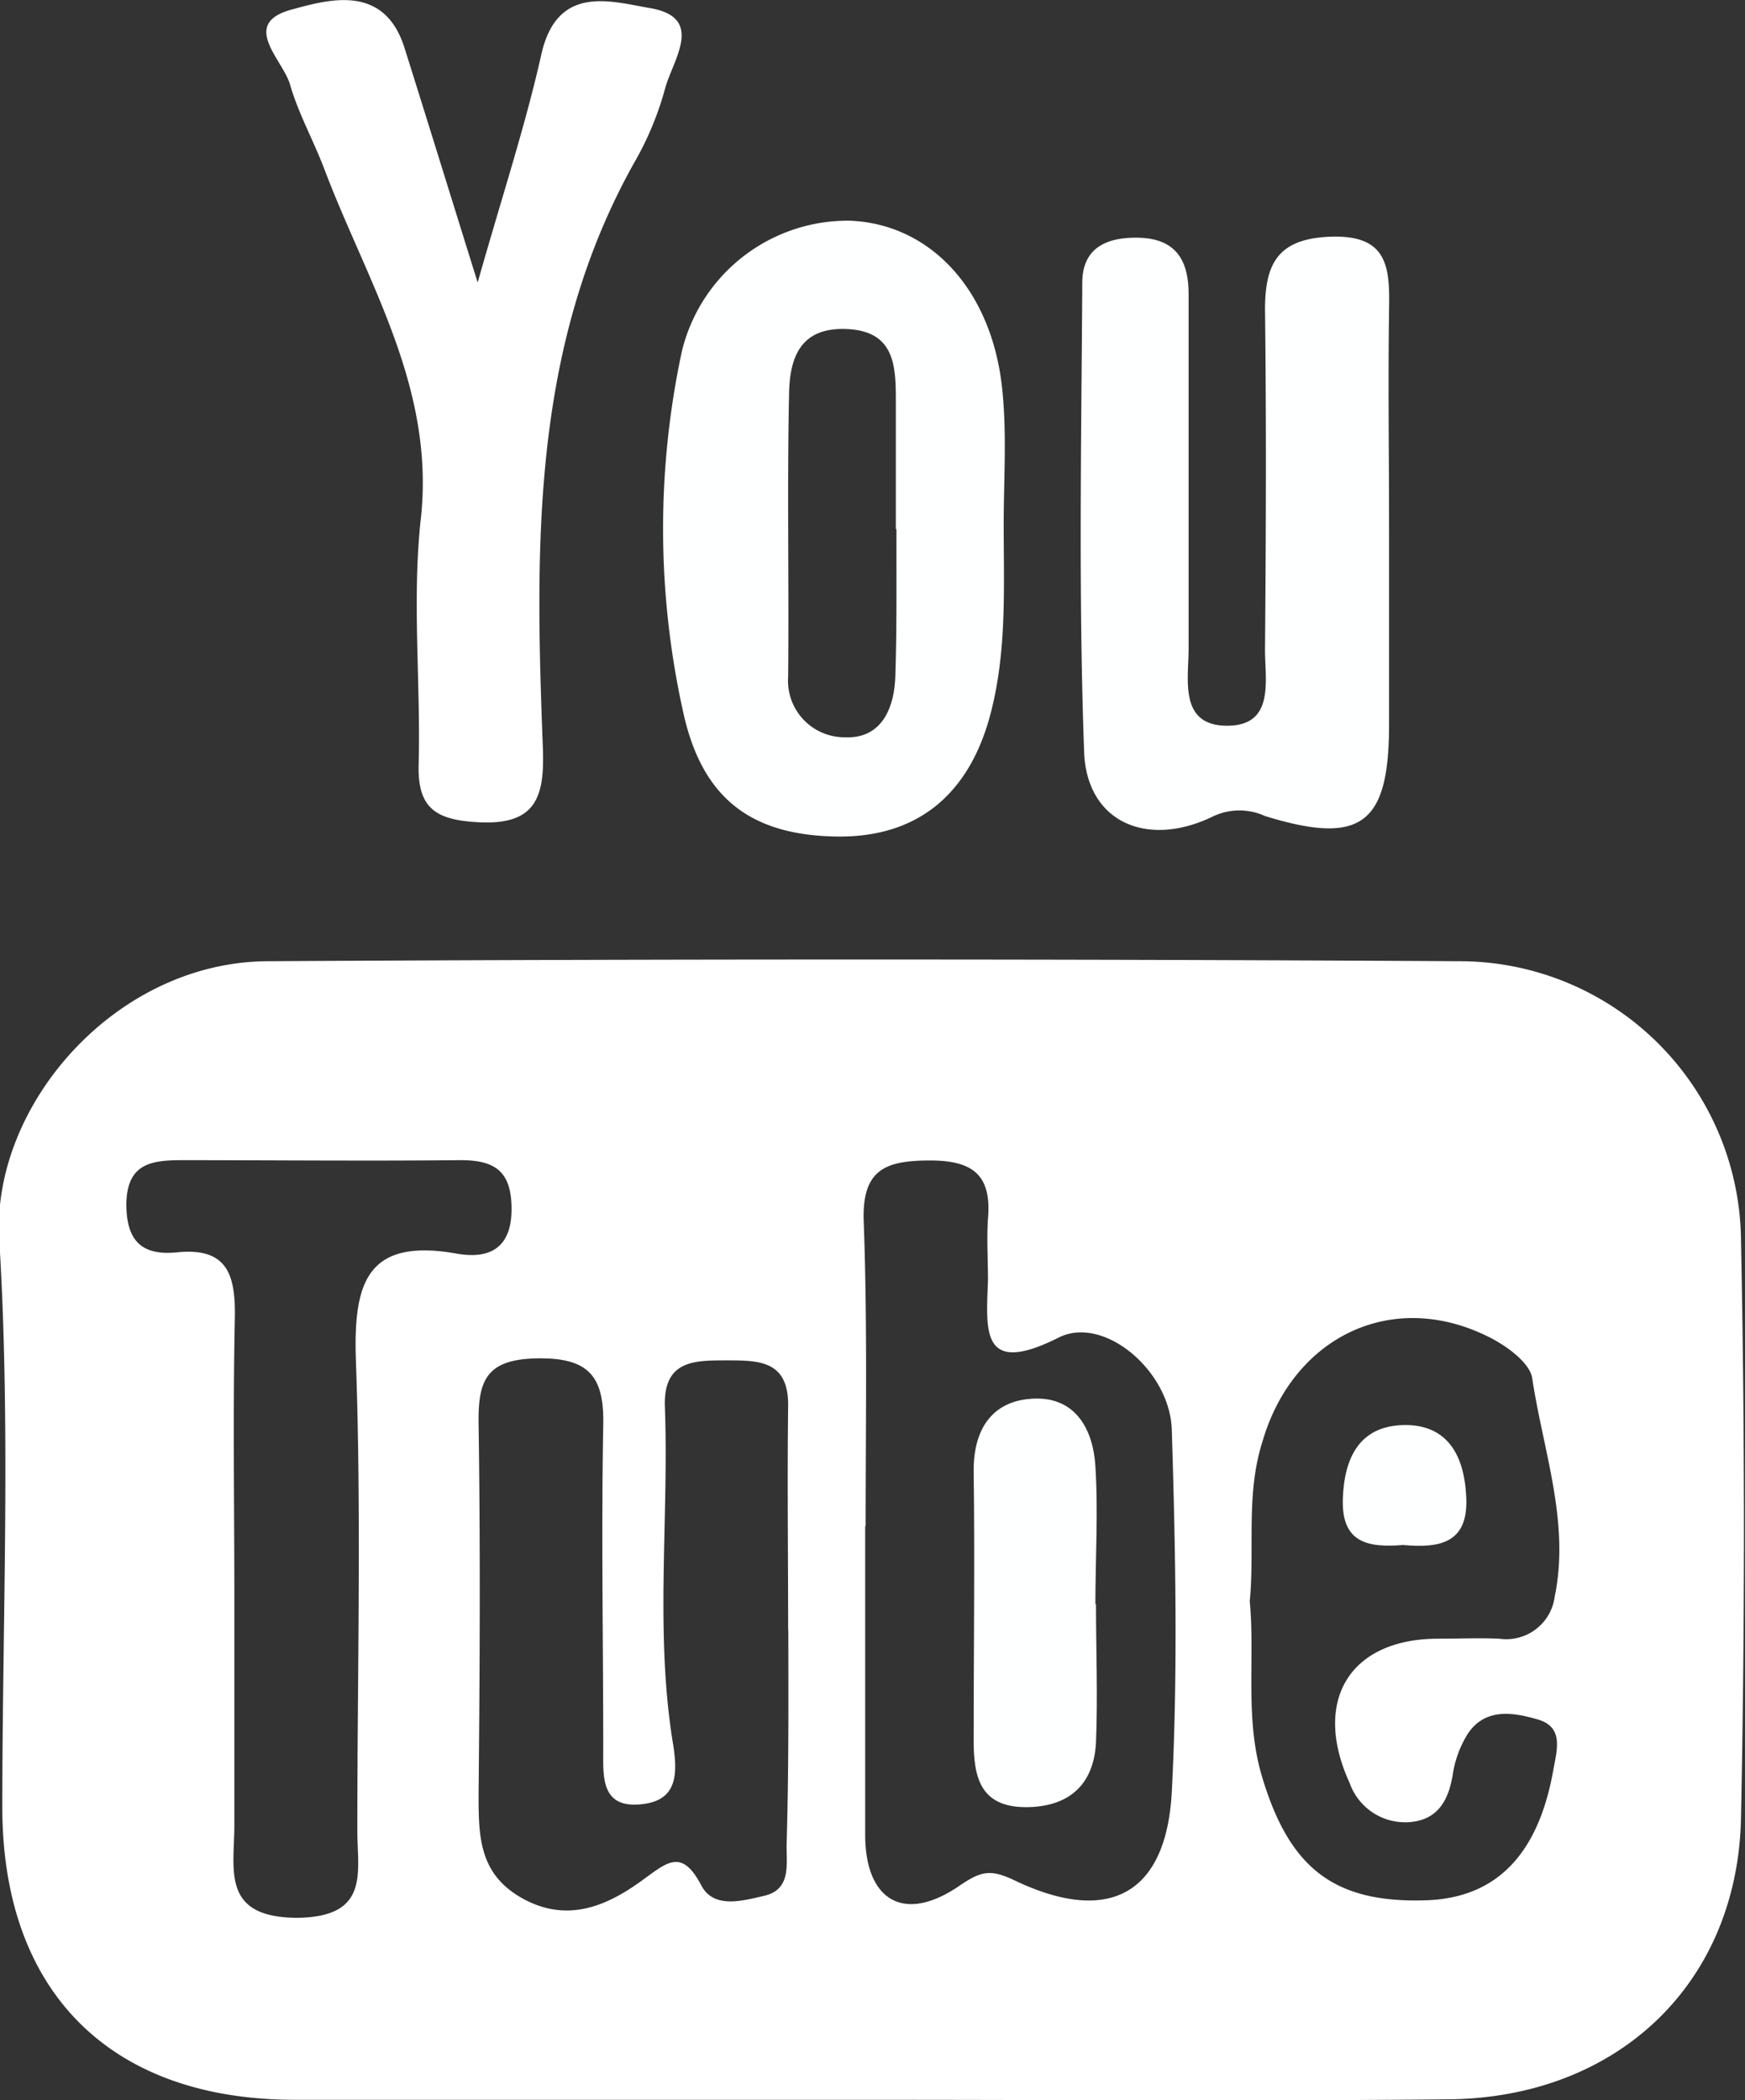 <svg xmlns="http://www.w3.org/2000/svg" viewBox="0 0 113.25 136.28"><rect x="0" y="0" width="113.25" height="136.28" fill="#333333" stroke="none"/><defs><style>.cls-1{fill:#fff;}.cls-2{fill:#feffff;}</style></defs><g id="Laag_2" data-name="Laag 2"><g id="Laag_1-2" data-name="Laag 1"><g id="R29GCf"><path class="cls-1" d="M56.15,136.25c-12.32,0-24.65,0-37,0-12,0-18.95-7-19-18.86,0-12.32.56-24.67-.2-36.95-.53-8.64,7.47-18,17.4-18.07q38.71-.22,77.43,0a18.28,18.28,0,0,1,18.21,18.12q.38,18.72,0,37.46c-.21,10.74-8,18.17-19,18.27C81.46,136.34,68.8,136.25,56.15,136.25Zm0-37.21c0,6.65,0,13.31,0,20,0,4.24,2.47,5.76,6,3.4,1.46-1,2.06-1.21,3.69-.43,6.1,2.92,9.86.93,10.21-5.76.4-7.8.24-15.64,0-23.45-.1-3.85-4.43-7.5-7.36-6-5.09,2.55-4.68-.5-4.57-3.74,0-1.33-.09-2.67,0-4,.24-2.84-1-3.77-3.81-3.76s-4.34.57-4.26,3.84C56.3,85.73,56.18,92.38,56.18,99Zm-5,6.7c0-4.82-.06-9.64,0-14.47.05-3-1.89-3-4-3s-4.1,0-4,3c.27,7.3-.66,14.63.53,21.89.36,2.21.16,3.78-2.27,3.93s-2.26-1.91-2.26-3.54c0-7-.13-14,0-21,.08-3.17-.86-4.45-4.22-4.41s-3.91,1.4-3.87,4.24c.12,8,.08,16,0,24,0,2.76,0,5.26,2.92,6.84s5.49.41,7.78-1.27c1.56-1.13,2.5-2,3.75.38.81,1.56,2.7,1,4.1.68,1.73-.41,1.43-2,1.44-3.3C51.19,115.06,51.17,110.4,51.16,105.74ZM15.21,103c0,5.15,0,10.29,0,15.44,0,2.88-.88,6,4.12,6,4.72-.07,3.85-3,3.86-5.72,0-10.13.27-20.26-.09-30.37-.18-5.09.67-8.06,6.58-7,2.05.35,3.52-.33,3.52-2.9S32,75.26,29.78,75.28c-6,.06-12,0-17.93,0-2,0-3.61.19-3.65,2.84,0,2.4,1,3.37,3.3,3.14,3.33-.34,3.79,1.56,3.74,4.28C15.12,91.36,15.2,97.17,15.21,103Zm65.9.91c.35,3.79-.34,7.58.8,11.39,1.77,5.89,4.64,8.23,10.73,8,4.5-.18,7.19-3,8.16-8.4.24-1.34.72-2.83-1-3.33-1.56-.45-3.38-.78-4.53.91a7,7,0,0,0-1,2.75c-.29,1.66-1,2.85-2.77,3a3.82,3.82,0,0,1-3.91-2.54c-2.44-5.33,0-9.34,5.71-9.36,1.33,0,2.67-.06,4,0a3.17,3.17,0,0,0,3.6-2.73c1-4.84-.76-9.48-1.46-14.18-.16-1-1.67-2.1-2.8-2.66-6.31-3.17-12.74,0-14.71,6.79C80.84,97,81.44,100.43,81.11,103.89Z"/><path class="cls-2" d="M90.15,34.48V47c0,6.45-1.77,7.89-8.05,5.95a4,4,0,0,0-3.49.08c-4.25,2-8.09.26-8.25-4.24-.37-10.14-.18-20.29-.12-30.44,0-2.34,1.68-3,3.79-2.92,2.35.11,3.11,1.54,3.11,3.66,0,7.65,0,15.3,0,23,0,2-.64,5,2.5,5s2.44-3,2.46-5c.06-7.32.09-14.64,0-22,0-3,.84-4.59,4.21-4.73,3.79-.15,3.89,2,3.84,4.74C90.08,24.83,90.15,29.66,90.15,34.48Z"/><path class="cls-1" d="M31,18.33c1.59-5.61,3.09-10.15,4.13-14.79s4.6-3.42,7.14-3c3.46.64,1.41,3.33.9,5.18a20.12,20.12,0,0,1-1.87,4.59c-6.83,12-6.57,25.06-6.07,38.17.12,3.11-.34,5.1-4.22,4.87-2.7-.15-3.92-.88-3.84-3.75.14-5.31-.44-10.68.14-15.93.94-8.51-3.46-15.32-6.25-22.67-.7-1.86-1.69-3.62-2.24-5.52-.46-1.6-3.21-3.89,0-4.83C21.22,0,24.91-1.14,26.25,3.1,27.74,7.83,29.2,12.56,31,18.33Z"/><path class="cls-2" d="M65.14,34c0,4.31.23,8.62-1,12.84-1.46,4.89-4.76,7.48-9.74,7.44-5.6-.05-8.74-2.43-10-7.8a54.93,54.93,0,0,1-.15-23.67,11.08,11.08,0,0,1,10.88-8.49c5.33.2,9.36,4.62,9.94,11.2C65.34,28.36,65.14,31.2,65.14,34Zm-7,.32c0-2.81,0-5.62,0-8.43,0-2.3-.16-4.42-3.21-4.54s-3.68,1.94-3.72,4.21c-.13,6.11,0,12.23-.06,18.35a3.67,3.67,0,0,0,3.66,3.93c2.42.12,3.26-1.91,3.3-4.09C58.21,40.64,58.17,37.49,58.18,34.35Z"/><path class="cls-2" d="M71.13,104.06c0,3,.12,6,0,9-.14,2.75-1.77,4.2-4.55,4.2-3,0-3.4-2-3.39-4.4,0-5.82.08-11.64,0-17.45,0-2.89,1.38-4.6,4-4.66s3.75,2,3.9,4.37c.19,3,0,6,0,9Z"/><path class="cls-2" d="M91.05,100.25c-2.25.18-4-.12-3.9-3,.09-2.66,1.08-4.69,3.88-4.78S95,94.3,95.15,97C95.37,100.17,93.42,100.46,91.05,100.25Z"/></g></g></g></svg>
